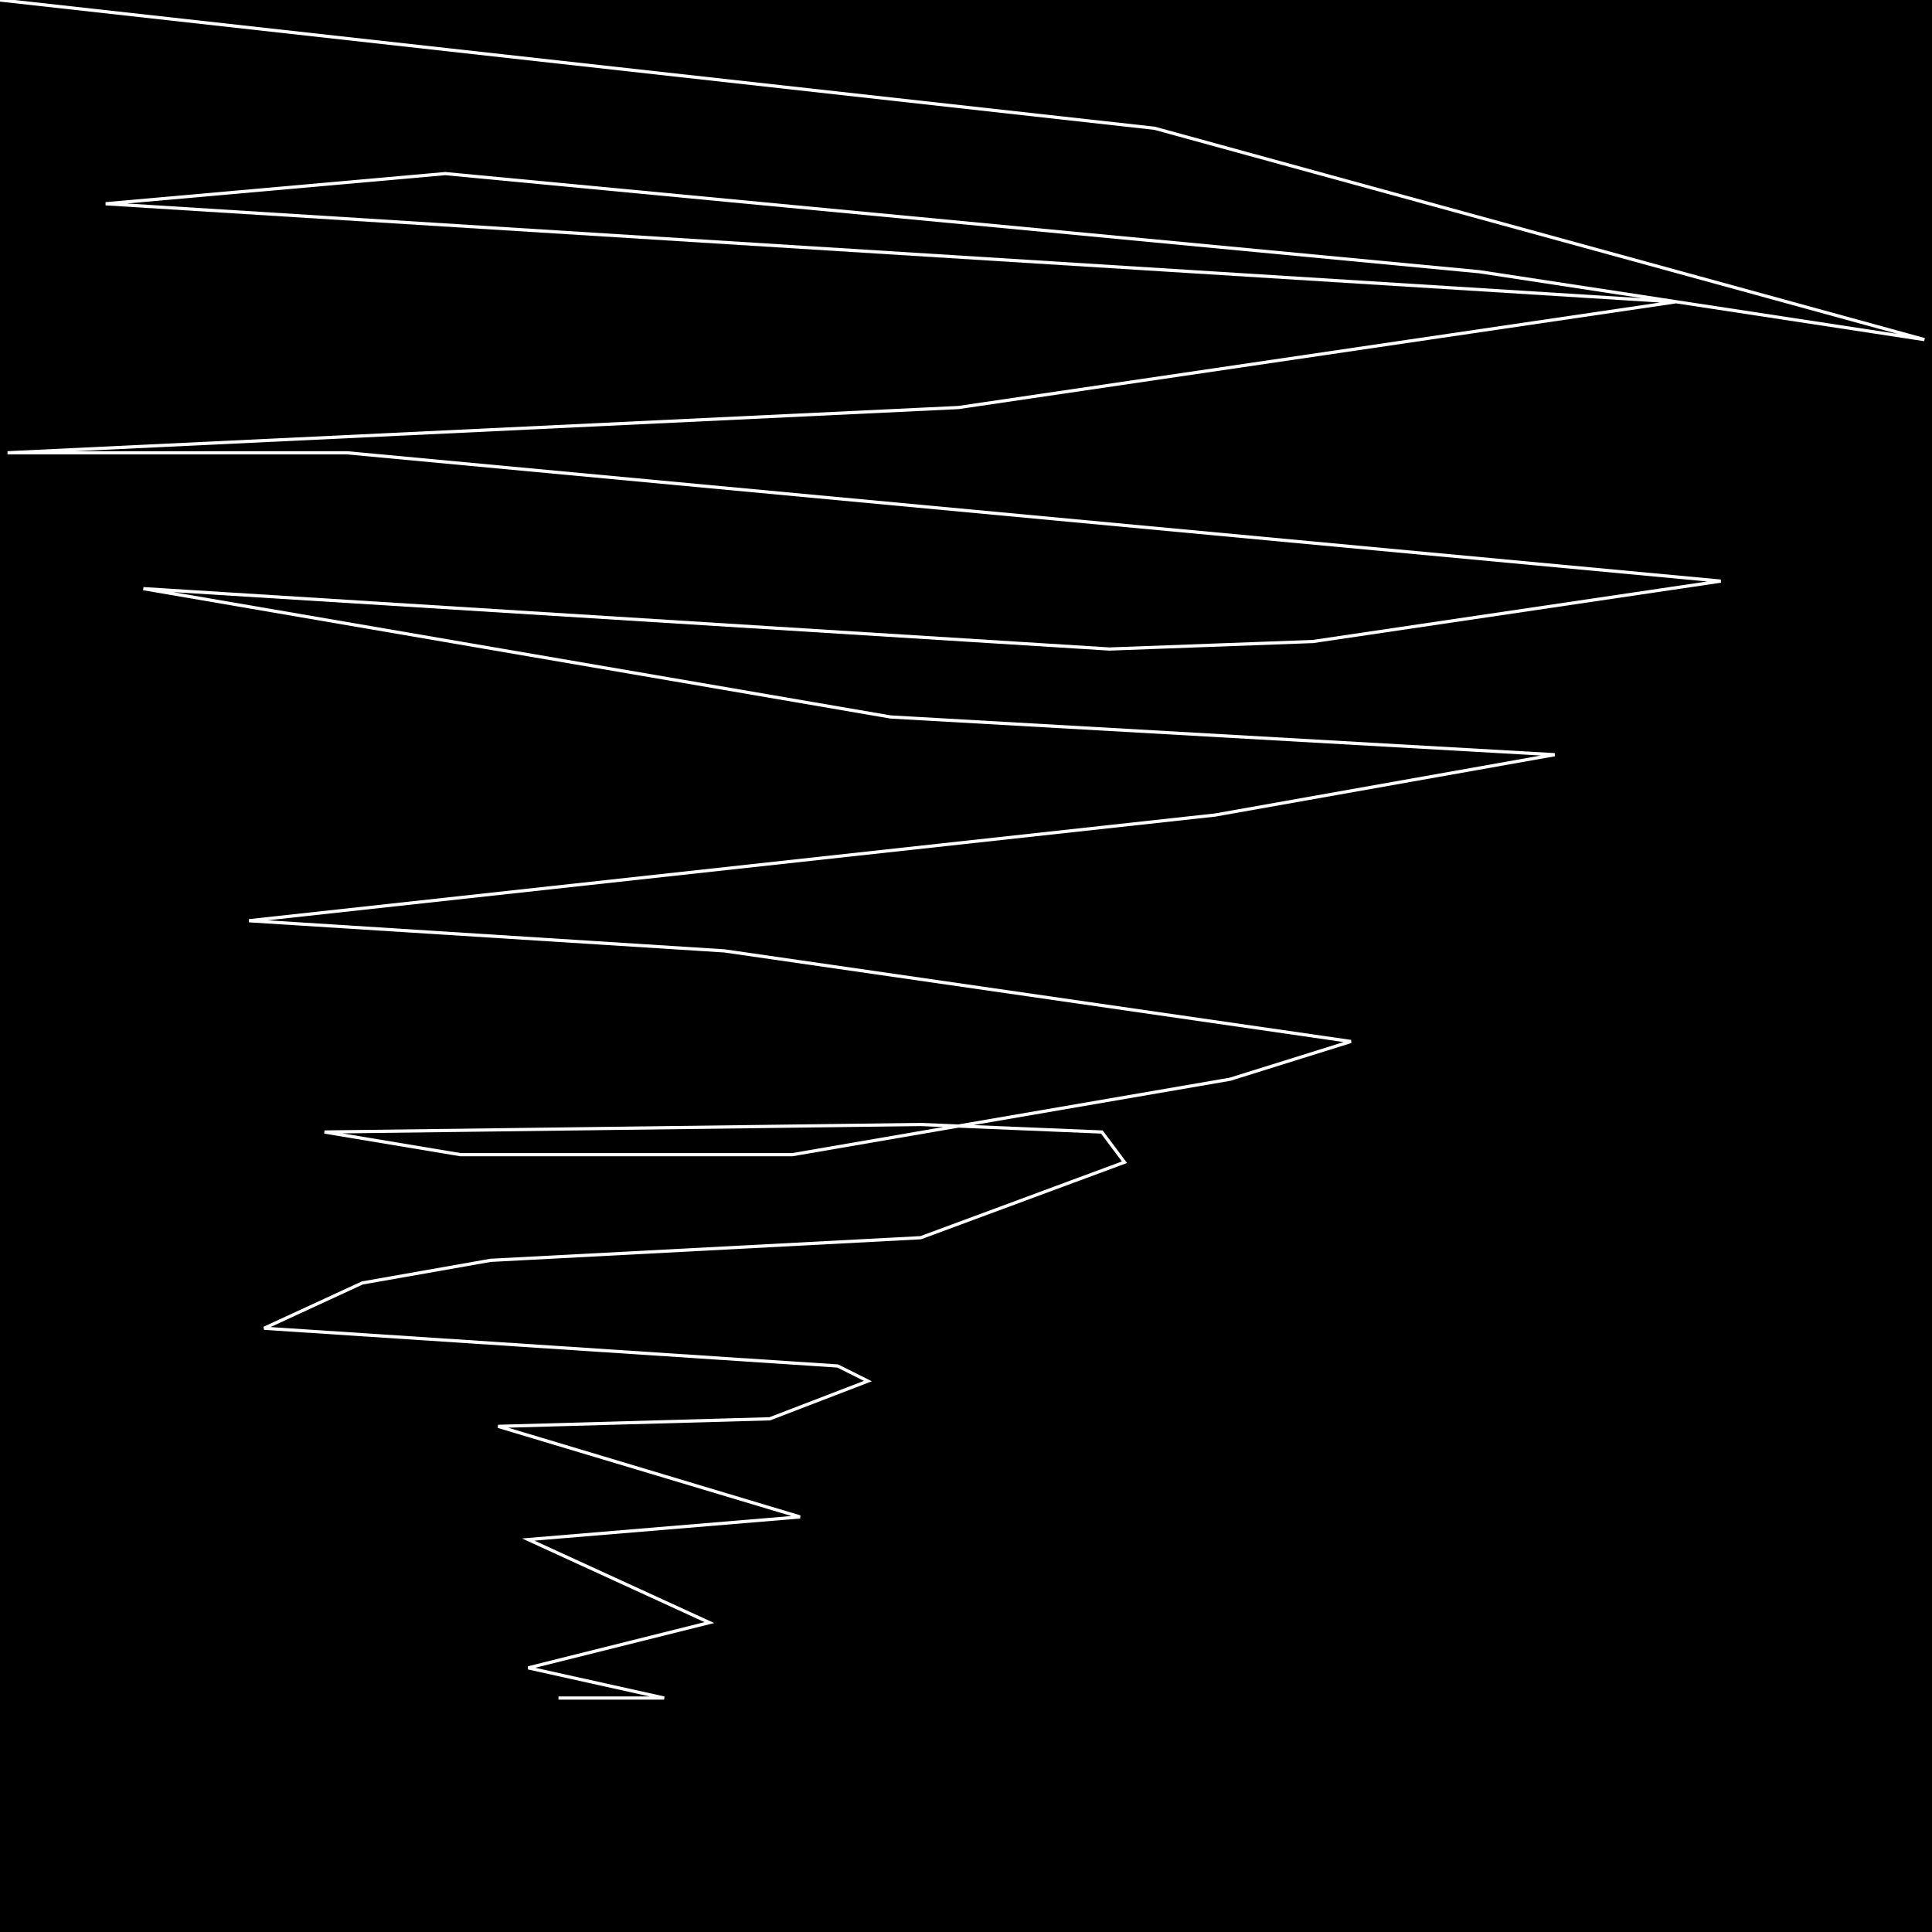 <?xml version="1.0" encoding="UTF-8" standalone="no"?>
<!--Created with ndjsontosvg (https:https://github.com/thompson318/ndjsontosvg) 
	from the simplified Google quickdraw data set. key_id = 6216035793371136-->
<svg width="600" height="600"
	xmlns="http://www.w3.org/2000/svg">
	xmlns:ndjsontosvg="https://github.com/thompson318/ndjsontosvg"
	xmlns:quickdraw="https://quickdraw.withgoogle.com/data"
	xmlns:scikit-surgery="https://doi.org/10.1007/s11548-020-02180-5">

	<rect width="100%" height="100%" fill="black" />
	<path d = "M 173.44 527.34 L 206.25 527.34 L 164.06 517.97 L 220.31 503.91 L 164.06 478.12 L 248.44 471.09 L 154.69 442.97 L 239.06 440.62 L 269.53 428.91 L 260.16 424.22 L 82.03 412.50 L 112.50 398.44 L 152.34 391.41 L 285.94 384.38 L 349.22 360.94 L 342.19 351.56 L 285.94 349.22 L 100.78 351.56 L 142.97 358.59 L 246.09 358.59 L 382.03 335.16 L 419.53 323.44 L 225.00 295.31 L 77.34 285.94 L 377.34 253.12 L 482.81 234.38 L 276.56 222.66 L 44.53 182.81 L 344.53 201.56 L 407.81 199.22 L 534.38 180.47 L 107.81 140.62 L 2.34 140.62 L 297.66 126.56 L 520.31 93.75 L 32.81 63.28 L 138.28 53.91 L 459.38 84.38 L 597.66 105.47 L 358.59 39.84 L 0.00 0.00" stroke="white" fill="transparent"/>
</svg>